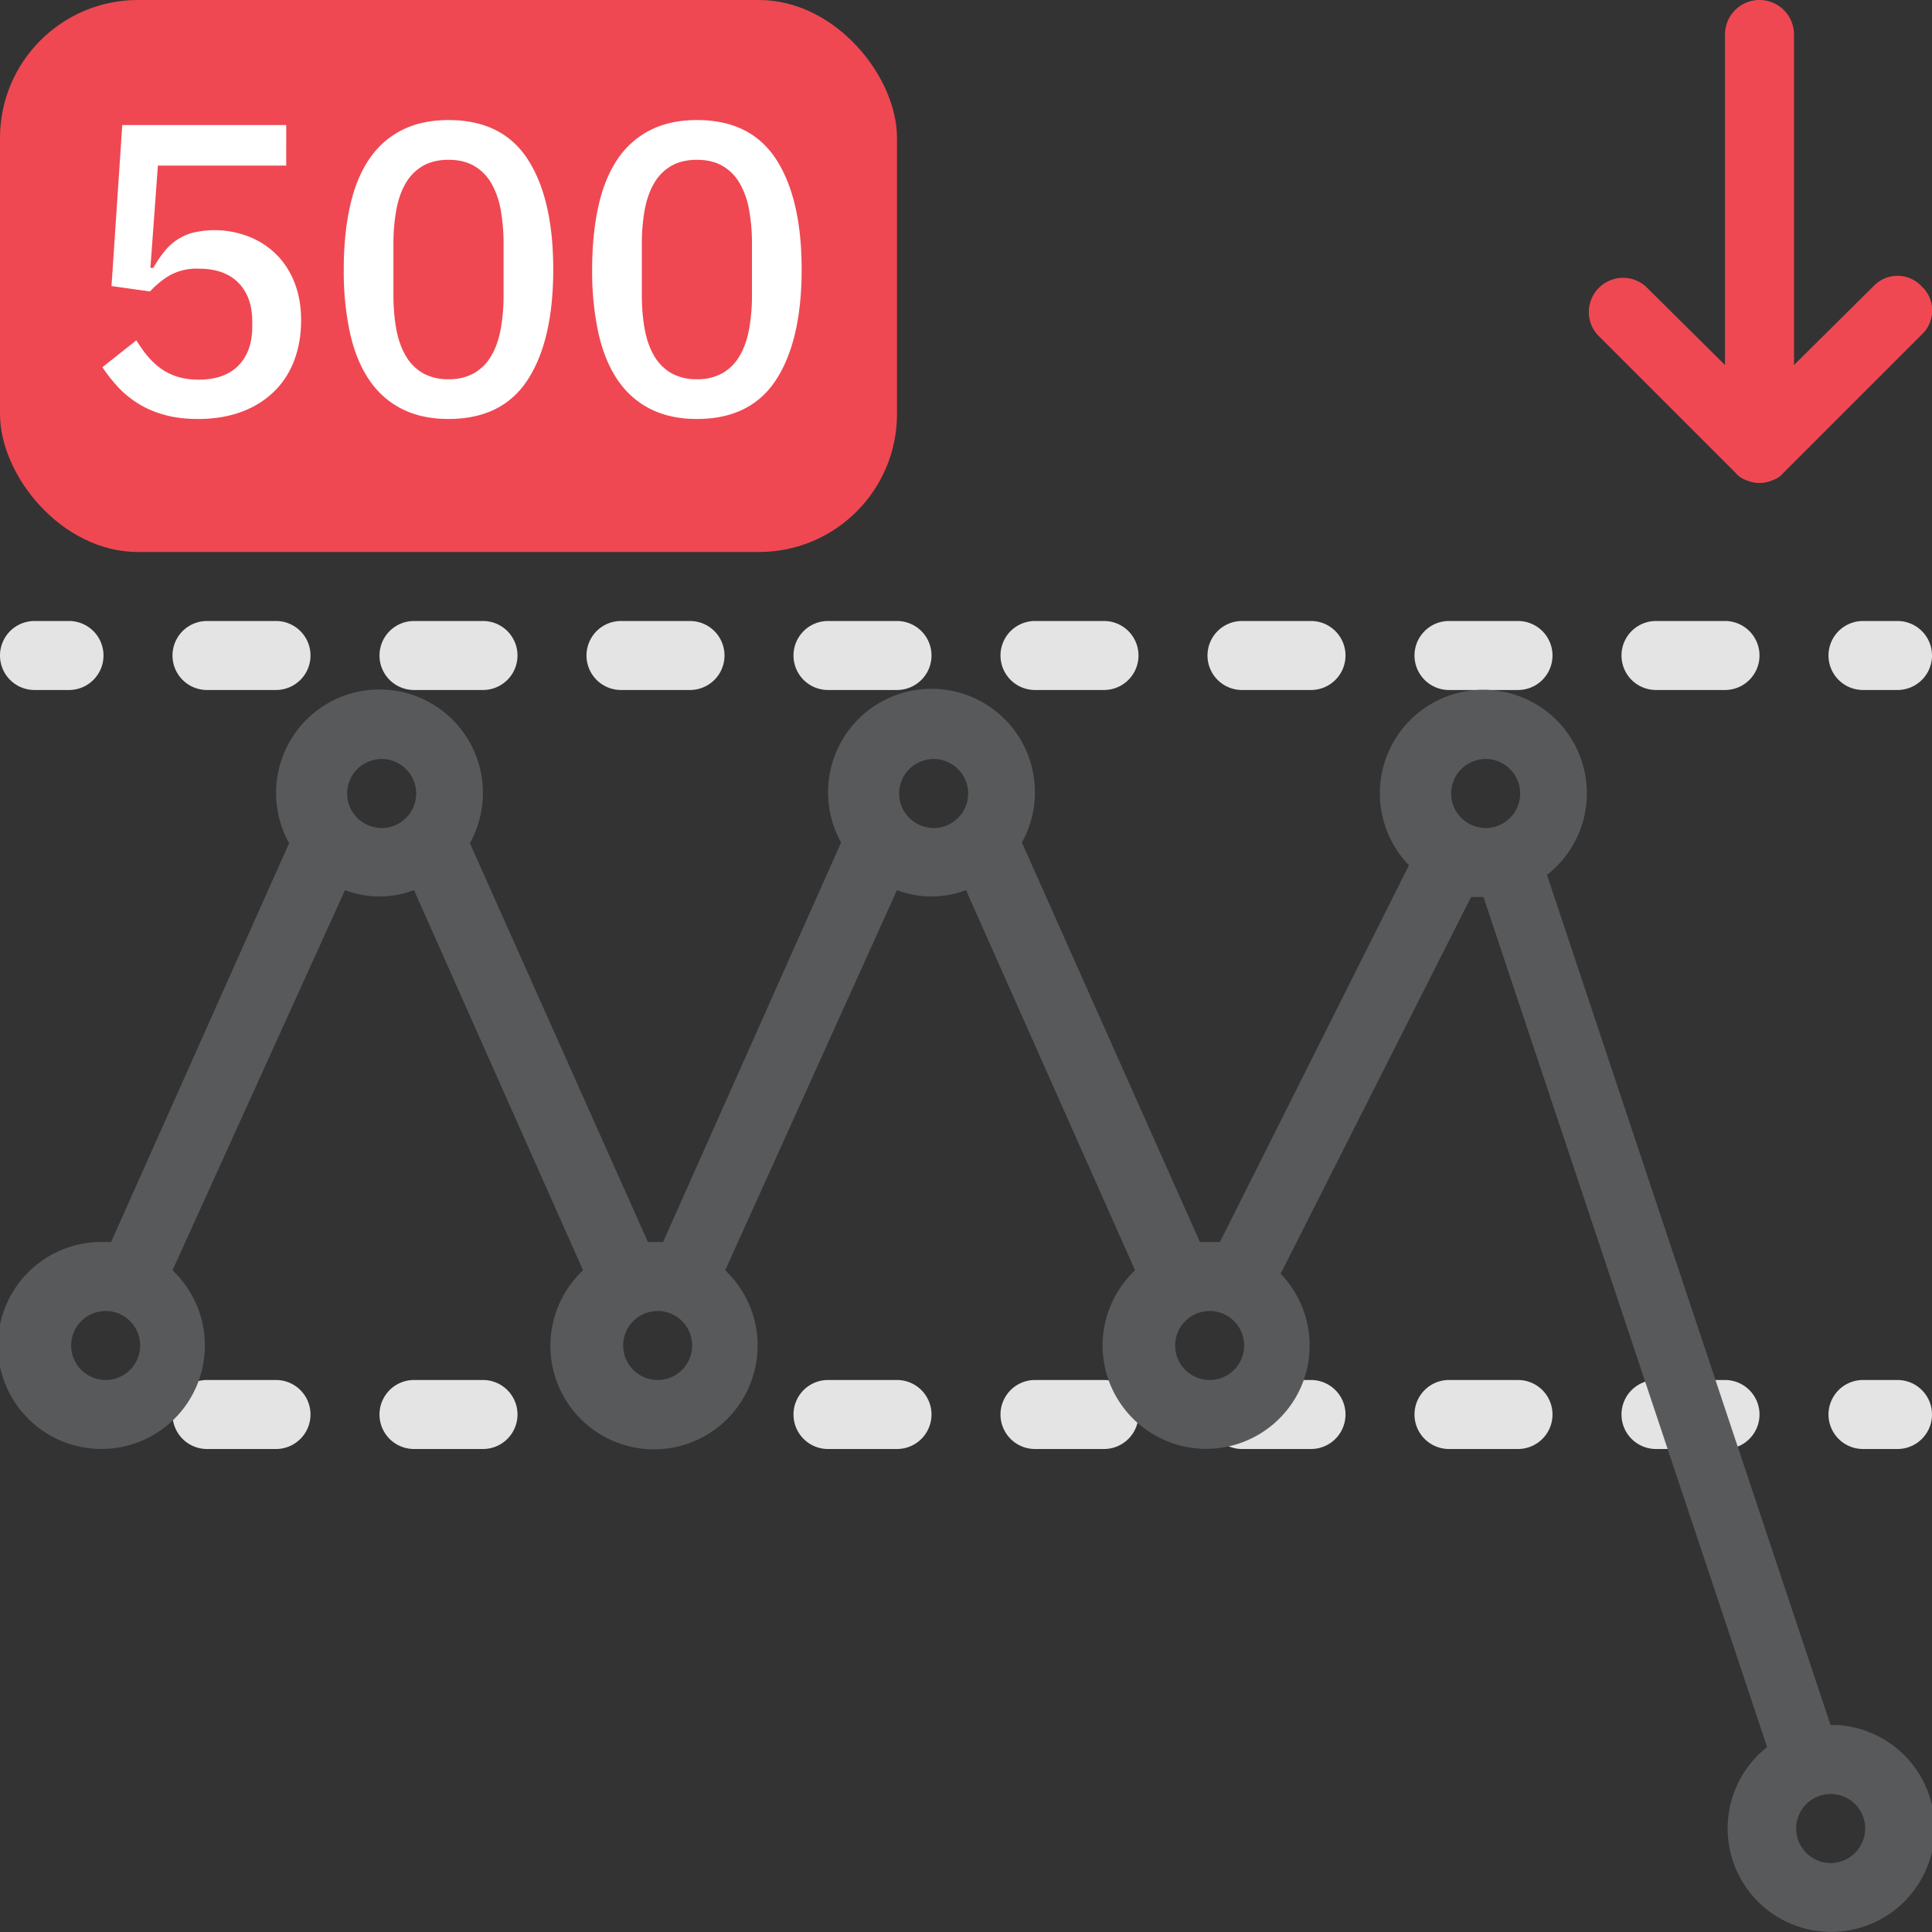 <svg xmlns="http://www.w3.org/2000/svg" width="28" height="28"><rect width="100%" height="100%" fill="#333333" stroke="none"/><g fill="none" fill-rule="evenodd" transform="translate(-2 -2)"><path fill="#E4E4E4" fill-rule="nonzero" d="M29.5 23H29a.5.5 0 0 1 0-1h.5a.5.5 0 0 1 0 1zM27 23h-1a.5.5 0 0 1 0-1h1a.5.5 0 0 1 0 1zm-3 0h-1a.5.5 0 0 1 0-1h1a.5.5 0 0 1 0 1zm-3 0h-1a.5.5 0 0 1 0-1h1a.5.5 0 0 1 0 1zm-3 0h-1a.5.5 0 0 1 0-1h1a.5.5 0 0 1 0 1zm-3 0h-1a.5.5 0 0 1 0-1h1a.5.5 0 0 1 0 1zm-6 0H8a.5.5 0 0 1 0-1h1a.5.5 0 0 1 0 1zm-3 0H5a.5.5 0 0 1 0-1h1a.5.5 0 0 1 0 1zm23.5-11H29a.5.5 0 0 1 0-1h.5a.5.5 0 0 1 0 1zM27 12h-1a.5.5 0 0 1 0-1h1a.5.5 0 0 1 0 1zm-3 0h-1a.5.5 0 0 1 0-1h1a.5.5 0 0 1 0 1zm-3 0h-1a.5.5 0 0 1 0-1h1a.5.5 0 0 1 0 1zm-3 0h-1a.5.5 0 0 1 0-1h1a.5.5 0 0 1 0 1zm-3 0h-1a.5.5 0 0 1 0-1h1a.5.5 0 0 1 0 1zm-3 0h-1a.5.5 0 0 1 0-1h1a.5.5 0 0 1 0 1zm-3 0H8a.5.5 0 0 1 0-1h1a.5.5 0 0 1 0 1zm-3 0H5a.5.5 0 0 1 0-1h1a.5.5 0 0 1 0 1zm-3 0h-.5a.5.5 0 0 1 0-1H3a.5.5 0 0 1 0 1z"/><path fill="#EF4852" fill-rule="nonzero" d="M29.85 6.15a.477.477 0 0 0-.7 0L28 7.29V2.5a.5.5 0 0 0-1 0v4.79l-1.15-1.14a.496.496 0 0 0-.7.7l2 2c.042.05.098.089.16.11a.474.474 0 0 0 .38 0 .363.363 0 0 0 .16-.11l2-2a.477.477 0 0 0 0-.7z"/><path fill="#58595B" fill-rule="nonzero" d="m28.53 27-4.11-12.32a1.5 1.5 0 1 0-2-.14L19.68 20h-.29l-2.58-5.79a1.499 1.499 0 1 0-2.62 0L11.61 20h-.22l-2.58-5.78a1.499 1.499 0 1 0-2.62 0L3.61 20H3.5a1.5 1.5 0 1 0 1 .41L7 14.9c.322.123.678.123 1 0l2.45 5.51a1.501 1.501 0 1 0 2.424 1.645 1.5 1.5 0 0 0-.364-1.645L15 14.9c.322.123.678.123 1 0l2.45 5.51a1.497 1.497 0 0 0-.37 1.628 1.502 1.502 0 0 0 2.774.066 1.501 1.501 0 0 0-.294-1.644L23.32 15h.18l4.11 12.32a1.5 1.5 0 1 0 1-.32h-.08zm-25-5a.5.5 0 1 1 .343-.135A.502.502 0 0 1 3.5 22h.03zm4-8a.5.5 0 1 1 .343-.135A.502.502 0 0 1 7.5 14h.03zm4 8a.5.5 0 1 1 .343-.135.502.502 0 0 1-.373.135h.03zm4-8a.5.5 0 1 1 .343-.135.502.502 0 0 1-.373.135h.03zm4 8a.5.5 0 1 1 .343-.135.502.502 0 0 1-.373.135h.03zm4-8a.5.5 0 1 1 .343-.135.502.502 0 0 1-.373.135h.03zm5 15a.5.5 0 1 1 .343-.135.502.502 0 0 1-.373.135h.03z"/><path d="M0 0h32v32H0z"/><rect width="13" height="8" x="2" y="2" fill="#EF4852" fill-rule="nonzero" rx="2"/><path fill="#FFF" fill-rule="nonzero" d="M6.148 4.4h-1.86L4.18 5.882h.042c.048-.084.098-.159.15-.225a.79.79 0 0 1 .414-.282 1.368 1.368 0 0 1 .813.051c.154.06.288.146.402.258.114.112.203.249.267.411.064.162.096.345.096.549 0 .208-.033.4-.099.576a1.235 1.235 0 0 1-.291.453 1.328 1.328 0 0 1-.471.294c-.186.07-.397.105-.633.105-.188 0-.354-.021-.498-.063a1.413 1.413 0 0 1-.669-.408 2.35 2.35 0 0 1-.219-.279l.492-.39c.052.084.106.16.162.228.056.068.12.128.192.18a.836.836 0 0 0 .243.12c.09.028.193.042.309.042.248 0 .439-.068.573-.204.134-.136.201-.324.201-.564v-.072c0-.24-.067-.428-.201-.564-.134-.136-.325-.204-.573-.204a.803.803 0 0 0-.432.102 1.31 1.31 0 0 0-.276.228l-.558-.078.156-2.334h2.376V4.4zM8.5 8.072c-.26 0-.486-.049-.678-.147-.192-.098-.35-.239-.474-.423s-.216-.41-.276-.678a4.224 4.224 0 0 1-.09-.918c0-.34.03-.645.09-.915s.152-.497.276-.681a1.25 1.25 0 0 1 .474-.423c.192-.098.418-.147.678-.147.52 0 .903.19 1.149.57.246.38.369.912.369 1.596s-.123 1.216-.369 1.596c-.246.38-.629.57-1.149.57zm0-.576a.735.735 0 0 0 .369-.087.676.676 0 0 0 .249-.249c.064-.108.11-.237.138-.387a2.74 2.74 0 0 0 .042-.501V5.54a2.74 2.74 0 0 0-.042-.501 1.178 1.178 0 0 0-.138-.387.676.676 0 0 0-.249-.249c-.102-.058-.225-.087-.369-.087s-.267.029-.369.087a.676.676 0 0 0-.249.249c-.064.108-.11.237-.138.387a2.74 2.74 0 0 0-.042.501v.732c0 .184.014.351.042.501.028.15.074.279.138.387a.676.676 0 0 0 .249.249.735.735 0 0 0 .369.087zm3.6.576c-.26 0-.486-.049-.678-.147-.192-.098-.35-.239-.474-.423s-.216-.41-.276-.678a4.224 4.224 0 0 1-.09-.918c0-.34.03-.645.09-.915s.152-.497.276-.681a1.25 1.25 0 0 1 .474-.423c.192-.098.418-.147.678-.147.52 0 .903.19 1.149.57.246.38.369.912.369 1.596s-.123 1.216-.369 1.596c-.246.38-.629.57-1.149.57zm0-.576a.735.735 0 0 0 .369-.087.676.676 0 0 0 .249-.249c.064-.108.11-.237.138-.387a2.74 2.74 0 0 0 .042-.501V5.54a2.74 2.74 0 0 0-.042-.501 1.178 1.178 0 0 0-.138-.387.676.676 0 0 0-.249-.249c-.102-.058-.225-.087-.369-.087s-.267.029-.369.087a.676.676 0 0 0-.249.249c-.064.108-.11.237-.138.387a2.74 2.74 0 0 0-.042.501v.732c0 .184.014.351.042.501.028.15.074.279.138.387a.676.676 0 0 0 .249.249.735.735 0 0 0 .369.087z"/></g></svg>
